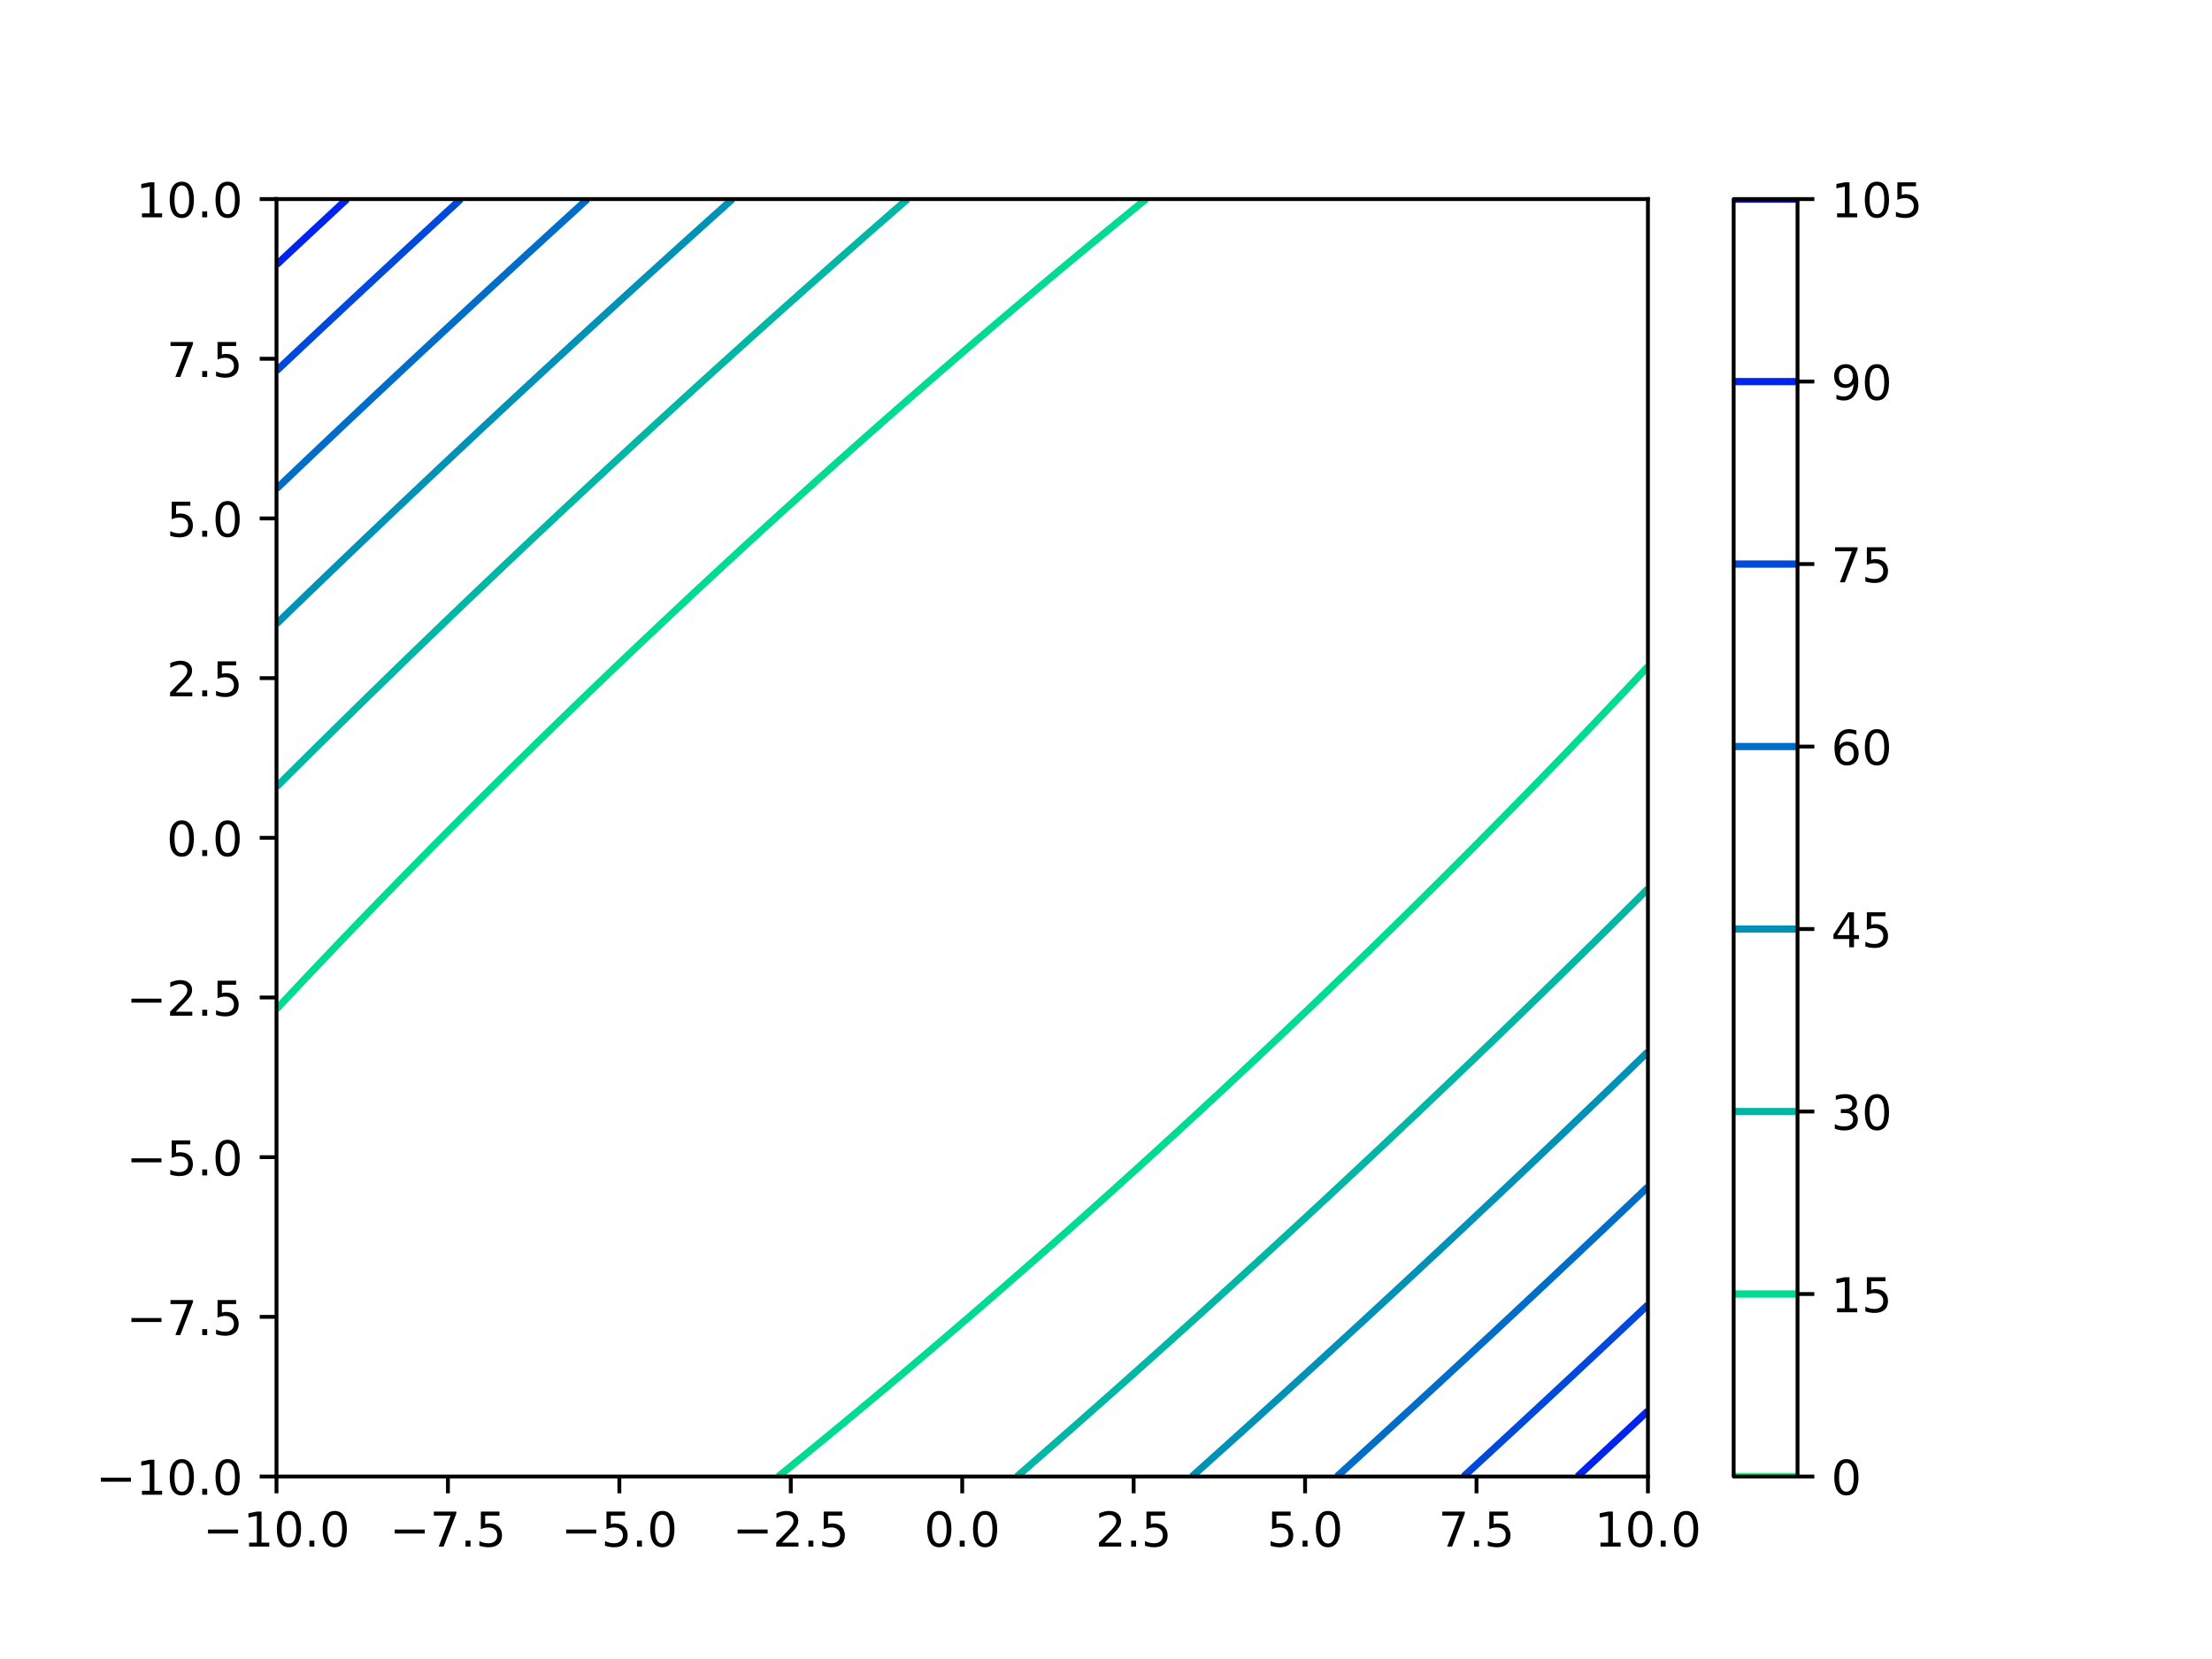 <?xml version="1.0" encoding="utf-8" standalone="no"?>
<!DOCTYPE svg PUBLIC "-//W3C//DTD SVG 1.1//EN"
  "http://www.w3.org/Graphics/SVG/1.1/DTD/svg11.dtd">
<!-- Created with matplotlib (https://matplotlib.org/) -->
<svg height="345.6pt" version="1.1" viewBox="0 0 460.8 345.6" width="460.8pt" xmlns="http://www.w3.org/2000/svg" xmlns:xlink="http://www.w3.org/1999/xlink">
 <defs>
  <style type="text/css">
*{stroke-linecap:butt;stroke-linejoin:round;}
  </style>
 </defs>
 <g id="figure_1">
  <g id="patch_1">
   <path d="M 0 345.6 
L 460.8 345.6 
L 460.8 0 
L 0 0 
z
" style="fill:#ffffff;"/>
  </g>
  <g id="axes_1">
   <g id="patch_2">
    <path d="M 57.6 307.584 
L 343.296 307.584 
L 343.296 41.472 
L 57.6 41.472 
z
" style="fill:#ffffff;"/>
   </g>
   <g id="matplotlib.axis_1">
    <g id="xtick_1">
     <g id="line2d_1">
      <defs>
       <path d="M 0 0 
L 0 3.5 
" id="m6dbacb5f7d" style="stroke:#000000;stroke-width:0.8;"/>
      </defs>
      <g>
       <use style="stroke:#000000;stroke-width:0.8;" x="57.6" xlink:href="#m6dbacb5f7d" y="307.584"/>
      </g>
     </g>
     <g id="text_1">
      <!-- −10.0 -->
      <defs>
       <path d="M 10.594 35.5 
L 73.188 35.5 
L 73.188 27.203 
L 10.594 27.203 
z
" id="DejaVuSans-8722"/>
       <path d="M 12.406 8.297 
L 28.516 8.297 
L 28.516 63.922 
L 10.984 60.406 
L 10.984 69.391 
L 28.422 72.906 
L 38.281 72.906 
L 38.281 8.297 
L 54.391 8.297 
L 54.391 0 
L 12.406 0 
z
" id="DejaVuSans-49"/>
       <path d="M 31.781 66.406 
Q 24.172 66.406 20.328 58.906 
Q 16.5 51.422 16.5 36.375 
Q 16.5 21.391 20.328 13.891 
Q 24.172 6.391 31.781 6.391 
Q 39.453 6.391 43.281 13.891 
Q 47.125 21.391 47.125 36.375 
Q 47.125 51.422 43.281 58.906 
Q 39.453 66.406 31.781 66.406 
z
M 31.781 74.219 
Q 44.047 74.219 50.516 64.516 
Q 56.984 54.828 56.984 36.375 
Q 56.984 17.969 50.516 8.266 
Q 44.047 -1.422 31.781 -1.422 
Q 19.531 -1.422 13.062 8.266 
Q 6.594 17.969 6.594 36.375 
Q 6.594 54.828 13.062 64.516 
Q 19.531 74.219 31.781 74.219 
z
" id="DejaVuSans-48"/>
       <path d="M 10.688 12.406 
L 21 12.406 
L 21 0 
L 10.688 0 
z
" id="DejaVuSans-46"/>
      </defs>
      <g transform="translate(42.277 322.182)scale(0.1 -0.1)">
       <use xlink:href="#DejaVuSans-8722"/>
       <use x="83.789" xlink:href="#DejaVuSans-49"/>
       <use x="147.412" xlink:href="#DejaVuSans-48"/>
       <use x="211.035" xlink:href="#DejaVuSans-46"/>
       <use x="242.822" xlink:href="#DejaVuSans-48"/>
      </g>
     </g>
    </g>
    <g id="xtick_2">
     <g id="line2d_2">
      <g>
       <use style="stroke:#000000;stroke-width:0.8;" x="93.312" xlink:href="#m6dbacb5f7d" y="307.584"/>
      </g>
     </g>
     <g id="text_2">
      <!-- −7.5 -->
      <defs>
       <path d="M 8.203 72.906 
L 55.078 72.906 
L 55.078 68.703 
L 28.609 0 
L 18.312 0 
L 43.219 64.594 
L 8.203 64.594 
z
" id="DejaVuSans-55"/>
       <path d="M 10.797 72.906 
L 49.516 72.906 
L 49.516 64.594 
L 19.828 64.594 
L 19.828 46.734 
Q 21.969 47.469 24.109 47.828 
Q 26.266 48.188 28.422 48.188 
Q 40.625 48.188 47.75 41.5 
Q 54.891 34.812 54.891 23.391 
Q 54.891 11.625 47.562 5.094 
Q 40.234 -1.422 26.906 -1.422 
Q 22.312 -1.422 17.547 -0.641 
Q 12.797 0.141 7.719 1.703 
L 7.719 11.625 
Q 12.109 9.234 16.797 8.062 
Q 21.484 6.891 26.703 6.891 
Q 35.156 6.891 40.078 11.328 
Q 45.016 15.766 45.016 23.391 
Q 45.016 31 40.078 35.438 
Q 35.156 39.891 26.703 39.891 
Q 22.75 39.891 18.812 39.016 
Q 14.891 38.141 10.797 36.281 
z
" id="DejaVuSans-53"/>
      </defs>
      <g transform="translate(81.171 322.182)scale(0.1 -0.1)">
       <use xlink:href="#DejaVuSans-8722"/>
       <use x="83.789" xlink:href="#DejaVuSans-55"/>
       <use x="147.412" xlink:href="#DejaVuSans-46"/>
       <use x="179.199" xlink:href="#DejaVuSans-53"/>
      </g>
     </g>
    </g>
    <g id="xtick_3">
     <g id="line2d_3">
      <g>
       <use style="stroke:#000000;stroke-width:0.8;" x="129.024" xlink:href="#m6dbacb5f7d" y="307.584"/>
      </g>
     </g>
     <g id="text_3">
      <!-- −5.0 -->
      <g transform="translate(116.883 322.182)scale(0.1 -0.1)">
       <use xlink:href="#DejaVuSans-8722"/>
       <use x="83.789" xlink:href="#DejaVuSans-53"/>
       <use x="147.412" xlink:href="#DejaVuSans-46"/>
       <use x="179.199" xlink:href="#DejaVuSans-48"/>
      </g>
     </g>
    </g>
    <g id="xtick_4">
     <g id="line2d_4">
      <g>
       <use style="stroke:#000000;stroke-width:0.8;" x="164.736" xlink:href="#m6dbacb5f7d" y="307.584"/>
      </g>
     </g>
     <g id="text_4">
      <!-- −2.5 -->
      <defs>
       <path d="M 19.188 8.297 
L 53.609 8.297 
L 53.609 0 
L 7.328 0 
L 7.328 8.297 
Q 12.938 14.109 22.625 23.891 
Q 32.328 33.688 34.812 36.531 
Q 39.547 41.844 41.422 45.531 
Q 43.312 49.219 43.312 52.781 
Q 43.312 58.594 39.234 62.25 
Q 35.156 65.922 28.609 65.922 
Q 23.969 65.922 18.812 64.312 
Q 13.672 62.703 7.812 59.422 
L 7.812 69.391 
Q 13.766 71.781 18.938 73 
Q 24.125 74.219 28.422 74.219 
Q 39.75 74.219 46.484 68.547 
Q 53.219 62.891 53.219 53.422 
Q 53.219 48.922 51.531 44.891 
Q 49.859 40.875 45.406 35.406 
Q 44.188 33.984 37.641 27.219 
Q 31.109 20.453 19.188 8.297 
z
" id="DejaVuSans-50"/>
      </defs>
      <g transform="translate(152.595 322.182)scale(0.1 -0.1)">
       <use xlink:href="#DejaVuSans-8722"/>
       <use x="83.789" xlink:href="#DejaVuSans-50"/>
       <use x="147.412" xlink:href="#DejaVuSans-46"/>
       <use x="179.199" xlink:href="#DejaVuSans-53"/>
      </g>
     </g>
    </g>
    <g id="xtick_5">
     <g id="line2d_5">
      <g>
       <use style="stroke:#000000;stroke-width:0.8;" x="200.448" xlink:href="#m6dbacb5f7d" y="307.584"/>
      </g>
     </g>
     <g id="text_5">
      <!-- 0.0 -->
      <g transform="translate(192.496 322.182)scale(0.1 -0.1)">
       <use xlink:href="#DejaVuSans-48"/>
       <use x="63.623" xlink:href="#DejaVuSans-46"/>
       <use x="95.41" xlink:href="#DejaVuSans-48"/>
      </g>
     </g>
    </g>
    <g id="xtick_6">
     <g id="line2d_6">
      <g>
       <use style="stroke:#000000;stroke-width:0.8;" x="236.16" xlink:href="#m6dbacb5f7d" y="307.584"/>
      </g>
     </g>
     <g id="text_6">
      <!-- 2.5 -->
      <g transform="translate(228.208 322.182)scale(0.1 -0.1)">
       <use xlink:href="#DejaVuSans-50"/>
       <use x="63.623" xlink:href="#DejaVuSans-46"/>
       <use x="95.41" xlink:href="#DejaVuSans-53"/>
      </g>
     </g>
    </g>
    <g id="xtick_7">
     <g id="line2d_7">
      <g>
       <use style="stroke:#000000;stroke-width:0.8;" x="271.872" xlink:href="#m6dbacb5f7d" y="307.584"/>
      </g>
     </g>
     <g id="text_7">
      <!-- 5.0 -->
      <g transform="translate(263.92 322.182)scale(0.1 -0.1)">
       <use xlink:href="#DejaVuSans-53"/>
       <use x="63.623" xlink:href="#DejaVuSans-46"/>
       <use x="95.41" xlink:href="#DejaVuSans-48"/>
      </g>
     </g>
    </g>
    <g id="xtick_8">
     <g id="line2d_8">
      <g>
       <use style="stroke:#000000;stroke-width:0.8;" x="307.584" xlink:href="#m6dbacb5f7d" y="307.584"/>
      </g>
     </g>
     <g id="text_8">
      <!-- 7.5 -->
      <g transform="translate(299.632 322.182)scale(0.1 -0.1)">
       <use xlink:href="#DejaVuSans-55"/>
       <use x="63.623" xlink:href="#DejaVuSans-46"/>
       <use x="95.41" xlink:href="#DejaVuSans-53"/>
      </g>
     </g>
    </g>
    <g id="xtick_9">
     <g id="line2d_9">
      <g>
       <use style="stroke:#000000;stroke-width:0.8;" x="343.296" xlink:href="#m6dbacb5f7d" y="307.584"/>
      </g>
     </g>
     <g id="text_9">
      <!-- 10.0 -->
      <g transform="translate(332.163 322.182)scale(0.1 -0.1)">
       <use xlink:href="#DejaVuSans-49"/>
       <use x="63.623" xlink:href="#DejaVuSans-48"/>
       <use x="127.246" xlink:href="#DejaVuSans-46"/>
       <use x="159.033" xlink:href="#DejaVuSans-48"/>
      </g>
     </g>
    </g>
   </g>
   <g id="matplotlib.axis_2">
    <g id="ytick_1">
     <g id="line2d_10">
      <defs>
       <path d="M 0 0 
L -3.5 0 
" id="me10a403d51" style="stroke:#000000;stroke-width:0.8;"/>
      </defs>
      <g>
       <use style="stroke:#000000;stroke-width:0.8;" x="57.6" xlink:href="#me10a403d51" y="307.584"/>
      </g>
     </g>
     <g id="text_10">
      <!-- −10.0 -->
      <g transform="translate(19.955 311.383)scale(0.1 -0.1)">
       <use xlink:href="#DejaVuSans-8722"/>
       <use x="83.789" xlink:href="#DejaVuSans-49"/>
       <use x="147.412" xlink:href="#DejaVuSans-48"/>
       <use x="211.035" xlink:href="#DejaVuSans-46"/>
       <use x="242.822" xlink:href="#DejaVuSans-48"/>
      </g>
     </g>
    </g>
    <g id="ytick_2">
     <g id="line2d_11">
      <g>
       <use style="stroke:#000000;stroke-width:0.8;" x="57.6" xlink:href="#me10a403d51" y="274.32"/>
      </g>
     </g>
     <g id="text_11">
      <!-- −7.5 -->
      <g transform="translate(26.317 278.119)scale(0.1 -0.1)">
       <use xlink:href="#DejaVuSans-8722"/>
       <use x="83.789" xlink:href="#DejaVuSans-55"/>
       <use x="147.412" xlink:href="#DejaVuSans-46"/>
       <use x="179.199" xlink:href="#DejaVuSans-53"/>
      </g>
     </g>
    </g>
    <g id="ytick_3">
     <g id="line2d_12">
      <g>
       <use style="stroke:#000000;stroke-width:0.8;" x="57.6" xlink:href="#me10a403d51" y="241.056"/>
      </g>
     </g>
     <g id="text_12">
      <!-- −5.0 -->
      <g transform="translate(26.317 244.855)scale(0.1 -0.1)">
       <use xlink:href="#DejaVuSans-8722"/>
       <use x="83.789" xlink:href="#DejaVuSans-53"/>
       <use x="147.412" xlink:href="#DejaVuSans-46"/>
       <use x="179.199" xlink:href="#DejaVuSans-48"/>
      </g>
     </g>
    </g>
    <g id="ytick_4">
     <g id="line2d_13">
      <g>
       <use style="stroke:#000000;stroke-width:0.8;" x="57.6" xlink:href="#me10a403d51" y="207.792"/>
      </g>
     </g>
     <g id="text_13">
      <!-- −2.5 -->
      <g transform="translate(26.317 211.591)scale(0.1 -0.1)">
       <use xlink:href="#DejaVuSans-8722"/>
       <use x="83.789" xlink:href="#DejaVuSans-50"/>
       <use x="147.412" xlink:href="#DejaVuSans-46"/>
       <use x="179.199" xlink:href="#DejaVuSans-53"/>
      </g>
     </g>
    </g>
    <g id="ytick_5">
     <g id="line2d_14">
      <g>
       <use style="stroke:#000000;stroke-width:0.8;" x="57.6" xlink:href="#me10a403d51" y="174.528"/>
      </g>
     </g>
     <g id="text_14">
      <!-- 0.0 -->
      <g transform="translate(34.697 178.327)scale(0.1 -0.1)">
       <use xlink:href="#DejaVuSans-48"/>
       <use x="63.623" xlink:href="#DejaVuSans-46"/>
       <use x="95.41" xlink:href="#DejaVuSans-48"/>
      </g>
     </g>
    </g>
    <g id="ytick_6">
     <g id="line2d_15">
      <g>
       <use style="stroke:#000000;stroke-width:0.8;" x="57.6" xlink:href="#me10a403d51" y="141.264"/>
      </g>
     </g>
     <g id="text_15">
      <!-- 2.5 -->
      <g transform="translate(34.697 145.063)scale(0.1 -0.1)">
       <use xlink:href="#DejaVuSans-50"/>
       <use x="63.623" xlink:href="#DejaVuSans-46"/>
       <use x="95.41" xlink:href="#DejaVuSans-53"/>
      </g>
     </g>
    </g>
    <g id="ytick_7">
     <g id="line2d_16">
      <g>
       <use style="stroke:#000000;stroke-width:0.8;" x="57.6" xlink:href="#me10a403d51" y="108"/>
      </g>
     </g>
     <g id="text_16">
      <!-- 5.0 -->
      <g transform="translate(34.697 111.799)scale(0.1 -0.1)">
       <use xlink:href="#DejaVuSans-53"/>
       <use x="63.623" xlink:href="#DejaVuSans-46"/>
       <use x="95.41" xlink:href="#DejaVuSans-48"/>
      </g>
     </g>
    </g>
    <g id="ytick_8">
     <g id="line2d_17">
      <g>
       <use style="stroke:#000000;stroke-width:0.8;" x="57.6" xlink:href="#me10a403d51" y="74.736"/>
      </g>
     </g>
     <g id="text_17">
      <!-- 7.5 -->
      <g transform="translate(34.697 78.535)scale(0.1 -0.1)">
       <use xlink:href="#DejaVuSans-55"/>
       <use x="63.623" xlink:href="#DejaVuSans-46"/>
       <use x="95.41" xlink:href="#DejaVuSans-53"/>
      </g>
     </g>
    </g>
    <g id="ytick_9">
     <g id="line2d_18">
      <g>
       <use style="stroke:#000000;stroke-width:0.8;" x="57.6" xlink:href="#me10a403d51" y="41.472"/>
      </g>
     </g>
     <g id="text_18">
      <!-- 10.0 -->
      <g transform="translate(28.334 45.271)scale(0.1 -0.1)">
       <use xlink:href="#DejaVuSans-49"/>
       <use x="63.623" xlink:href="#DejaVuSans-48"/>
       <use x="127.246" xlink:href="#DejaVuSans-46"/>
       <use x="159.033" xlink:href="#DejaVuSans-48"/>
      </g>
     </g>
    </g>
   </g>
   <g id="LineCollection_1"/>
   <g id="LineCollection_2">
    <path clip-path="url(#pef2d79d00c)" d="M 57.6 210.208 
L 59.548 208.128 
L 60.486 207.13 
L 62.076 205.44 
L 63.372 204.066 
L 64.614 202.752 
L 66.257 201.017 
L 67.163 200.064 
L 69.143 197.983 
L 69.722 197.376 
L 72.029 194.962 
L 72.291 194.688 
L 74.873 192 
L 74.915 191.956 
L 77.472 189.312 
L 77.801 188.973 
L 80.081 186.624 
L 80.687 186.002 
L 82.701 183.936 
L 83.572 183.045 
L 85.332 181.248 
L 86.458 180.101 
L 87.974 178.56 
L 89.344 177.17 
L 90.626 175.872 
L 92.23 174.252 
L 93.289 173.184 
L 95.116 171.347 
L 95.964 170.496 
L 98.001 168.455 
L 98.649 167.808 
L 100.887 165.576 
L 101.345 165.12 
L 103.773 162.709 
L 104.053 162.432 
L 106.659 159.855 
L 106.772 159.744 
L 109.503 157.056 
L 109.545 157.015 
L 112.248 154.368 
L 112.431 154.19 
L 115.004 151.68 
L 115.316 151.376 
L 117.772 148.992 
L 118.202 148.575 
L 120.551 146.304 
L 121.088 145.786 
L 123.341 143.616 
L 123.974 143.008 
L 126.143 140.928 
L 126.86 140.242 
L 128.956 138.24 
L 129.745 137.488 
L 131.781 135.552 
L 132.631 134.745 
L 134.618 132.864 
L 135.517 132.014 
L 137.466 130.176 
L 138.403 129.294 
L 140.326 127.488 
L 141.289 126.585 
L 143.198 124.8 
L 144.175 123.888 
L 146.081 122.112 
L 147.06 121.202 
L 148.977 119.424 
L 149.946 118.527 
L 151.885 116.736 
L 152.832 115.863 
L 154.805 114.048 
L 155.718 113.21 
L 157.737 111.36 
L 158.604 110.568 
L 160.682 108.672 
L 161.489 107.937 
L 163.639 105.984 
L 164.375 105.316 
L 166.609 103.296 
L 167.261 102.707 
L 169.591 100.608 
L 170.147 100.108 
L 172.585 97.92 
L 173.033 97.519 
L 175.593 95.232 
L 175.919 94.941 
L 178.613 92.544 
L 178.804 92.374 
L 181.646 89.856 
L 181.69 89.817 
L 184.576 87.273 
L 184.695 87.168 
L 187.462 84.741 
L 187.759 84.48 
L 190.348 82.219 
L 190.837 81.792 
L 193.233 79.707 
L 193.928 79.104 
L 196.119 77.206 
L 197.033 76.416 
L 199.005 74.715 
L 200.152 73.728 
L 201.891 72.234 
L 203.284 71.04 
L 204.777 69.764 
L 206.431 68.352 
L 207.663 67.303 
L 209.592 65.664 
L 210.548 64.853 
L 212.767 62.976 
L 213.434 62.412 
L 215.956 60.288 
L 216.32 59.982 
L 219.159 57.6 
L 219.206 57.561 
L 222.092 55.156 
L 222.386 54.912 
L 224.977 52.763 
L 225.629 52.224 
L 227.863 50.379 
L 228.887 49.536 
L 230.749 48.005 
L 232.16 46.848 
L 233.635 45.641 
L 235.449 44.16 
L 236.521 43.287 
L 238.753 41.472 
" style="fill:none;stroke:#00db92;stroke-width:1.5;"/>
    <path clip-path="url(#pef2d79d00c)" d="M 343.296 138.848 
L 341.348 140.928 
L 340.41 141.926 
L 338.82 143.616 
L 337.524 144.99 
L 336.282 146.304 
L 334.639 148.039 
L 333.733 148.992 
L 331.753 151.073 
L 331.174 151.68 
L 328.867 154.094 
L 328.605 154.368 
L 326.023 157.056 
L 325.981 157.1 
L 323.424 159.744 
L 323.095 160.083 
L 320.815 162.432 
L 320.209 163.054 
L 318.195 165.12 
L 317.324 166.011 
L 315.564 167.808 
L 314.438 168.955 
L 312.922 170.496 
L 311.552 171.886 
L 310.27 173.184 
L 308.666 174.804 
L 307.607 175.872 
L 305.78 177.709 
L 304.932 178.56 
L 302.895 180.601 
L 302.247 181.248 
L 300.009 183.48 
L 299.551 183.936 
L 297.123 186.347 
L 296.843 186.624 
L 294.237 189.201 
L 294.124 189.312 
L 291.393 192 
L 291.351 192.041 
L 288.648 194.688 
L 288.465 194.866 
L 285.892 197.376 
L 285.58 197.68 
L 283.124 200.064 
L 282.694 200.481 
L 280.345 202.752 
L 279.808 203.27 
L 277.555 205.44 
L 276.922 206.048 
L 274.753 208.128 
L 274.036 208.814 
L 271.94 210.816 
L 271.151 211.568 
L 269.115 213.504 
L 268.265 214.311 
L 266.278 216.192 
L 265.379 217.042 
L 263.43 218.88 
L 262.493 219.762 
L 260.57 221.568 
L 259.607 222.471 
L 257.698 224.256 
L 256.721 225.168 
L 254.815 226.944 
L 253.836 227.854 
L 251.919 229.632 
L 250.95 230.529 
L 249.011 232.32 
L 248.064 233.193 
L 246.091 235.008 
L 245.178 235.846 
L 243.159 237.696 
L 242.292 238.488 
L 240.214 240.384 
L 239.407 241.119 
L 237.257 243.072 
L 236.521 243.74 
L 234.287 245.76 
L 233.635 246.349 
L 231.305 248.448 
L 230.749 248.948 
L 228.311 251.136 
L 227.863 251.537 
L 225.303 253.824 
L 224.977 254.115 
L 222.283 256.512 
L 222.092 256.682 
L 219.25 259.2 
L 219.206 259.239 
L 216.32 261.783 
L 216.201 261.888 
L 213.434 264.315 
L 213.137 264.576 
L 210.548 266.837 
L 210.059 267.264 
L 207.663 269.349 
L 206.968 269.952 
L 204.777 271.85 
L 203.863 272.64 
L 201.891 274.341 
L 200.744 275.328 
L 199.005 276.822 
L 197.612 278.016 
L 196.119 279.292 
L 194.465 280.704 
L 193.233 281.753 
L 191.304 283.392 
L 190.348 284.203 
L 188.129 286.08 
L 187.462 286.644 
L 184.94 288.768 
L 184.576 289.074 
L 181.737 291.456 
L 181.69 291.495 
L 178.804 293.9 
L 178.51 294.144 
L 175.919 296.293 
L 175.267 296.832 
L 173.033 298.677 
L 172.009 299.52 
L 170.147 301.051 
L 168.736 302.208 
L 167.261 303.415 
L 165.447 304.896 
L 164.375 305.769 
L 162.143 307.584 
" style="fill:none;stroke:#00db92;stroke-width:1.5;"/>
   </g>
   <g id="LineCollection_3">
    <path clip-path="url(#pef2d79d00c)" d="M 343.296 185.149 
L 341.816 186.624 
L 340.41 188.023 
L 339.112 189.312 
L 337.524 190.887 
L 336.4 192 
L 334.639 193.742 
L 333.681 194.688 
L 331.753 196.589 
L 330.953 197.376 
L 328.867 199.427 
L 328.217 200.064 
L 325.981 202.256 
L 325.474 202.752 
L 323.095 205.076 
L 322.722 205.44 
L 320.209 207.888 
L 319.963 208.128 
L 317.324 210.691 
L 317.195 210.816 
L 314.438 213.486 
L 314.419 213.504 
L 311.634 216.192 
L 311.552 216.271 
L 308.84 218.88 
L 308.666 219.047 
L 306.038 221.568 
L 305.78 221.815 
L 303.228 224.256 
L 302.895 224.574 
L 300.409 226.944 
L 300.009 227.325 
L 297.583 229.632 
L 297.123 230.069 
L 294.748 232.32 
L 294.237 232.804 
L 291.905 235.008 
L 291.351 235.531 
L 289.054 237.696 
L 288.465 238.25 
L 286.194 240.384 
L 285.58 240.96 
L 283.326 243.072 
L 282.694 243.663 
L 280.45 245.76 
L 279.808 246.358 
L 277.565 248.448 
L 276.922 249.046 
L 274.671 251.136 
L 274.036 251.725 
L 271.769 253.824 
L 271.151 254.396 
L 268.859 256.512 
L 268.265 257.06 
L 265.94 259.2 
L 265.379 259.716 
L 263.012 261.888 
L 262.493 262.364 
L 260.076 264.576 
L 259.607 265.004 
L 257.131 267.264 
L 256.721 267.637 
L 254.177 269.952 
L 253.836 270.262 
L 251.214 272.64 
L 250.95 272.88 
L 248.243 275.328 
L 248.064 275.49 
L 245.263 278.016 
L 245.178 278.092 
L 242.292 280.687 
L 242.273 280.704 
L 239.407 283.272 
L 239.273 283.392 
L 236.521 285.85 
L 236.263 286.08 
L 233.635 288.421 
L 233.244 288.768 
L 230.749 290.984 
L 230.216 291.456 
L 227.863 293.539 
L 227.179 294.144 
L 224.977 296.087 
L 224.132 296.832 
L 222.092 298.628 
L 221.076 299.52 
L 219.206 301.161 
L 218.011 302.208 
L 216.32 303.687 
L 214.936 304.896 
L 213.434 306.205 
L 211.851 307.584 
" style="fill:none;stroke:#00b6a4;stroke-width:1.5;"/>
    <path clip-path="url(#pef2d79d00c)" d="M 57.6 163.907 
L 59.08 162.432 
L 60.486 161.033 
L 61.784 159.744 
L 63.372 158.169 
L 64.496 157.056 
L 66.257 155.314 
L 67.215 154.368 
L 69.143 152.467 
L 69.943 151.68 
L 72.029 149.629 
L 72.679 148.992 
L 74.915 146.8 
L 75.422 146.304 
L 77.801 143.98 
L 78.174 143.616 
L 80.687 141.168 
L 80.933 140.928 
L 83.572 138.365 
L 83.701 138.24 
L 86.458 135.57 
L 86.477 135.552 
L 89.262 132.864 
L 89.344 132.785 
L 92.056 130.176 
L 92.23 130.009 
L 94.858 127.488 
L 95.116 127.242 
L 97.668 124.8 
L 98.001 124.482 
L 100.487 122.112 
L 100.887 121.731 
L 103.313 119.424 
L 103.773 118.987 
L 106.148 116.736 
L 106.659 116.252 
L 108.991 114.048 
L 109.545 113.525 
L 111.842 111.36 
L 112.431 110.806 
L 114.702 108.672 
L 115.316 108.096 
L 117.57 105.984 
L 118.202 105.393 
L 120.446 103.296 
L 121.088 102.698 
L 123.331 100.608 
L 123.974 100.01 
L 126.225 97.92 
L 126.86 97.331 
L 129.127 95.232 
L 129.745 94.66 
L 132.037 92.544 
L 132.631 91.996 
L 134.956 89.856 
L 135.517 89.34 
L 137.884 87.168 
L 138.403 86.692 
L 140.82 84.48 
L 141.289 84.052 
L 143.765 81.792 
L 144.175 81.419 
L 146.719 79.104 
L 147.06 78.794 
L 149.682 76.416 
L 149.946 76.176 
L 152.653 73.728 
L 152.832 73.566 
L 155.633 71.04 
L 155.718 70.964 
L 158.604 68.369 
L 158.623 68.352 
L 161.489 65.784 
L 161.623 65.664 
L 164.375 63.206 
L 164.633 62.976 
L 167.261 60.635 
L 167.652 60.288 
L 170.147 58.072 
L 170.68 57.6 
L 173.033 55.517 
L 173.717 54.912 
L 175.919 52.969 
L 176.764 52.224 
L 178.804 50.428 
L 179.82 49.536 
L 181.69 47.895 
L 182.885 46.848 
L 184.576 45.369 
L 185.96 44.16 
L 187.462 42.851 
L 189.045 41.472 
" style="fill:none;stroke:#00b6a4;stroke-width:1.5;"/>
   </g>
   <g id="LineCollection_4">
    <path clip-path="url(#pef2d79d00c)" d="M 343.296 219.104 
L 340.751 221.568 
L 340.41 221.898 
L 337.968 224.256 
L 337.524 224.684 
L 335.178 226.944 
L 334.639 227.463 
L 332.382 229.632 
L 331.753 230.236 
L 329.579 232.32 
L 328.867 233.002 
L 326.77 235.008 
L 325.981 235.761 
L 323.953 237.696 
L 323.095 238.514 
L 321.13 240.384 
L 320.209 241.26 
L 318.301 243.072 
L 317.324 243.999 
L 315.464 245.76 
L 314.438 246.731 
L 312.621 248.448 
L 311.552 249.457 
L 309.771 251.136 
L 308.666 252.176 
L 306.914 253.824 
L 305.78 254.889 
L 304.05 256.512 
L 302.895 257.595 
L 301.18 259.2 
L 300.009 260.295 
L 298.302 261.888 
L 297.123 262.988 
L 295.418 264.576 
L 294.237 265.675 
L 292.527 267.264 
L 291.351 268.355 
L 289.628 269.952 
L 288.465 271.029 
L 286.723 272.64 
L 285.58 273.696 
L 283.811 275.328 
L 282.694 276.357 
L 280.891 278.016 
L 279.808 279.012 
L 277.965 280.704 
L 276.922 281.66 
L 275.031 283.392 
L 274.036 284.302 
L 272.09 286.08 
L 271.151 286.938 
L 269.143 288.768 
L 268.265 289.567 
L 266.188 291.456 
L 265.379 292.19 
L 263.225 294.144 
L 262.493 294.807 
L 260.256 296.832 
L 259.607 297.418 
L 257.279 299.52 
L 256.721 300.023 
L 254.295 302.208 
L 253.836 302.621 
L 251.304 304.896 
L 250.95 305.214 
L 248.305 307.584 
" style="fill:none;stroke:#0092b6;stroke-width:1.5;"/>
    <path clip-path="url(#pef2d79d00c)" d="M 57.6 129.952 
L 60.145 127.488 
L 60.486 127.158 
L 62.928 124.8 
L 63.372 124.372 
L 65.718 122.112 
L 66.257 121.593 
L 68.514 119.424 
L 69.143 118.82 
L 71.317 116.736 
L 72.029 116.054 
L 74.126 114.048 
L 74.915 113.295 
L 76.943 111.36 
L 77.801 110.542 
L 79.766 108.672 
L 80.687 107.796 
L 82.595 105.984 
L 83.572 105.057 
L 85.432 103.296 
L 86.458 102.325 
L 88.275 100.608 
L 89.344 99.599 
L 91.125 97.92 
L 92.23 96.88 
L 93.982 95.232 
L 95.116 94.167 
L 96.846 92.544 
L 98.001 91.461 
L 99.716 89.856 
L 100.887 88.761 
L 102.594 87.168 
L 103.773 86.068 
L 105.478 84.48 
L 106.659 83.381 
L 108.369 81.792 
L 109.545 80.701 
L 111.268 79.104 
L 112.431 78.027 
L 114.173 76.416 
L 115.316 75.36 
L 117.085 73.728 
L 118.202 72.699 
L 120.005 71.04 
L 121.088 70.044 
L 122.931 68.352 
L 123.974 67.396 
L 125.865 65.664 
L 126.86 64.754 
L 128.806 62.976 
L 129.745 62.118 
L 131.753 60.288 
L 132.631 59.489 
L 134.708 57.6 
L 135.517 56.866 
L 137.671 54.912 
L 138.403 54.249 
L 140.64 52.224 
L 141.289 51.638 
L 143.617 49.536 
L 144.175 49.033 
L 146.601 46.848 
L 147.06 46.435 
L 149.592 44.16 
L 149.946 43.842 
L 152.591 41.472 
" style="fill:none;stroke:#0092b6;stroke-width:1.5;"/>
   </g>
   <g id="LineCollection_5">
    <path clip-path="url(#pef2d79d00c)" d="M 343.296 247.243 
L 342.032 248.448 
L 340.41 249.992 
L 339.208 251.136 
L 337.524 252.735 
L 336.378 253.824 
L 334.639 255.473 
L 333.541 256.512 
L 331.753 258.204 
L 330.699 259.2 
L 328.867 260.93 
L 327.851 261.888 
L 325.981 263.65 
L 324.998 264.576 
L 323.095 266.365 
L 322.138 267.264 
L 320.209 269.073 
L 319.272 269.952 
L 317.324 271.776 
L 316.4 272.64 
L 314.438 274.474 
L 313.523 275.328 
L 311.552 277.165 
L 310.639 278.016 
L 308.666 279.852 
L 307.749 280.704 
L 305.78 282.532 
L 304.853 283.392 
L 302.895 285.207 
L 301.951 286.08 
L 300.009 287.876 
L 299.043 288.768 
L 297.123 290.54 
L 296.129 291.456 
L 294.237 293.198 
L 293.209 294.144 
L 291.351 295.851 
L 290.282 296.832 
L 288.465 298.498 
L 287.35 299.52 
L 285.58 301.14 
L 284.411 302.208 
L 282.694 303.776 
L 281.466 304.896 
L 279.808 306.407 
L 278.515 307.584 
" style="fill:none;stroke:#006dc8;stroke-width:1.5;"/>
    <path clip-path="url(#pef2d79d00c)" d="M 57.6 101.813 
L 58.864 100.608 
L 60.486 99.064 
L 61.688 97.92 
L 63.372 96.321 
L 64.518 95.232 
L 66.257 93.583 
L 67.355 92.544 
L 69.143 90.852 
L 70.197 89.856 
L 72.029 88.126 
L 73.045 87.168 
L 74.915 85.406 
L 75.898 84.48 
L 77.801 82.691 
L 78.758 81.792 
L 80.687 79.983 
L 81.624 79.104 
L 83.572 77.28 
L 84.496 76.416 
L 86.458 74.582 
L 87.373 73.728 
L 89.344 71.891 
L 90.257 71.04 
L 92.23 69.204 
L 93.147 68.352 
L 95.116 66.524 
L 96.043 65.664 
L 98.001 63.849 
L 98.945 62.976 
L 100.887 61.18 
L 101.853 60.288 
L 103.773 58.516 
L 104.767 57.6 
L 106.659 55.858 
L 107.687 54.912 
L 109.545 53.205 
L 110.614 52.224 
L 112.431 50.558 
L 113.546 49.536 
L 115.316 47.916 
L 116.485 46.848 
L 118.202 45.28 
L 119.43 44.16 
L 121.088 42.649 
L 122.381 41.472 
" style="fill:none;stroke:#006dc8;stroke-width:1.5;"/>
   </g>
   <g id="LineCollection_6">
    <path clip-path="url(#pef2d79d00c)" d="M 343.296 271.817 
L 342.423 272.64 
L 340.41 274.536 
L 339.569 275.328 
L 337.524 277.25 
L 336.709 278.016 
L 334.639 279.959 
L 333.844 280.704 
L 331.753 282.663 
L 330.974 283.392 
L 328.867 285.362 
L 328.098 286.08 
L 325.981 288.056 
L 325.217 288.768 
L 323.095 290.744 
L 322.33 291.456 
L 320.209 293.428 
L 319.438 294.144 
L 317.324 296.107 
L 316.541 296.832 
L 314.438 298.78 
L 313.638 299.52 
L 311.552 301.449 
L 310.73 302.208 
L 308.666 304.112 
L 307.816 304.896 
L 305.78 306.771 
L 304.897 307.584 
" style="fill:none;stroke:#0049db;stroke-width:1.5;"/>
    <path clip-path="url(#pef2d79d00c)" d="M 57.6 77.239 
L 58.473 76.416 
L 60.486 74.52 
L 61.327 73.728 
L 63.372 71.806 
L 64.187 71.04 
L 66.257 69.097 
L 67.052 68.352 
L 69.143 66.393 
L 69.922 65.664 
L 72.029 63.694 
L 72.798 62.976 
L 74.915 61 
L 75.679 60.288 
L 77.801 58.312 
L 78.566 57.6 
L 80.687 55.628 
L 81.458 54.912 
L 83.572 52.949 
L 84.355 52.224 
L 86.458 50.276 
L 87.258 49.536 
L 89.344 47.607 
L 90.166 46.848 
L 92.23 44.944 
L 93.08 44.16 
L 95.116 42.285 
L 95.999 41.472 
" style="fill:none;stroke:#0049db;stroke-width:1.5;"/>
   </g>
   <g id="LineCollection_7">
    <path clip-path="url(#pef2d79d00c)" d="M 343.296 293.912 
L 343.048 294.144 
L 340.41 296.609 
L 340.172 296.832 
L 337.524 299.302 
L 337.291 299.52 
L 334.639 301.99 
L 334.405 302.208 
L 331.753 304.674 
L 331.514 304.896 
L 328.867 307.353 
L 328.618 307.584 
" style="fill:none;stroke:#0024ed;stroke-width:1.5;"/>
    <path clip-path="url(#pef2d79d00c)" d="M 57.6 55.144 
L 57.848 54.912 
L 60.486 52.447 
L 60.724 52.224 
L 63.372 49.754 
L 63.605 49.536 
L 66.257 47.066 
L 66.491 46.848 
L 69.143 44.382 
L 69.382 44.16 
L 72.029 41.703 
L 72.278 41.472 
" style="fill:none;stroke:#0024ed;stroke-width:1.5;"/>
   </g>
   <g id="LineCollection_8"/>
   <g id="patch_3">
    <path d="M 57.6 307.584 
L 57.6 41.472 
" style="fill:none;stroke:#000000;stroke-linecap:square;stroke-linejoin:miter;stroke-width:0.8;"/>
   </g>
   <g id="patch_4">
    <path d="M 343.296 307.584 
L 343.296 41.472 
" style="fill:none;stroke:#000000;stroke-linecap:square;stroke-linejoin:miter;stroke-width:0.8;"/>
   </g>
   <g id="patch_5">
    <path d="M 57.6 307.584 
L 343.296 307.584 
" style="fill:none;stroke:#000000;stroke-linecap:square;stroke-linejoin:miter;stroke-width:0.8;"/>
   </g>
   <g id="patch_6">
    <path d="M 57.6 41.472 
L 343.296 41.472 
" style="fill:none;stroke:#000000;stroke-linecap:square;stroke-linejoin:miter;stroke-width:0.8;"/>
   </g>
  </g>
  <g id="axes_2">
   <g id="patch_7">
    <path clip-path="url(#paafb81dfba)" d="M 361.152 307.584 
L 361.152 269.568 
L 361.152 79.488 
L 361.152 41.472 
L 374.458 41.472 
L 374.458 79.488 
L 374.458 269.568 
L 374.458 307.584 
z
" style="fill:#ffffff;stroke:#ffffff;stroke-linejoin:miter;stroke-width:0.01;"/>
   </g>
   <g id="matplotlib.axis_3"/>
   <g id="matplotlib.axis_4">
    <g id="ytick_10">
     <g id="line2d_19">
      <defs>
       <path d="M 0 0 
L 3.5 0 
" id="mda09f87ded" style="stroke:#000000;stroke-width:0.8;"/>
      </defs>
      <g>
       <use style="stroke:#000000;stroke-width:0.8;" x="374.458" xlink:href="#mda09f87ded" y="307.584"/>
      </g>
     </g>
     <g id="text_19">
      <!-- 0 -->
      <g transform="translate(381.458 311.383)scale(0.1 -0.1)">
       <use xlink:href="#DejaVuSans-48"/>
      </g>
     </g>
    </g>
    <g id="ytick_11">
     <g id="line2d_20">
      <g>
       <use style="stroke:#000000;stroke-width:0.8;" x="374.458" xlink:href="#mda09f87ded" y="269.568"/>
      </g>
     </g>
     <g id="text_20">
      <!-- 15 -->
      <g transform="translate(381.458 273.367)scale(0.1 -0.1)">
       <use xlink:href="#DejaVuSans-49"/>
       <use x="63.623" xlink:href="#DejaVuSans-53"/>
      </g>
     </g>
    </g>
    <g id="ytick_12">
     <g id="line2d_21">
      <g>
       <use style="stroke:#000000;stroke-width:0.8;" x="374.458" xlink:href="#mda09f87ded" y="231.552"/>
      </g>
     </g>
     <g id="text_21">
      <!-- 30 -->
      <defs>
       <path d="M 40.578 39.312 
Q 47.656 37.797 51.625 33 
Q 55.609 28.219 55.609 21.188 
Q 55.609 10.406 48.188 4.484 
Q 40.766 -1.422 27.094 -1.422 
Q 22.516 -1.422 17.656 -0.516 
Q 12.797 0.391 7.625 2.203 
L 7.625 11.719 
Q 11.719 9.328 16.594 8.109 
Q 21.484 6.891 26.812 6.891 
Q 36.078 6.891 40.938 10.547 
Q 45.797 14.203 45.797 21.188 
Q 45.797 27.641 41.281 31.266 
Q 36.766 34.906 28.719 34.906 
L 20.219 34.906 
L 20.219 43.016 
L 29.109 43.016 
Q 36.375 43.016 40.234 45.922 
Q 44.094 48.828 44.094 54.297 
Q 44.094 59.906 40.109 62.906 
Q 36.141 65.922 28.719 65.922 
Q 24.656 65.922 20.016 65.031 
Q 15.375 64.156 9.812 62.312 
L 9.812 71.094 
Q 15.438 72.656 20.344 73.438 
Q 25.25 74.219 29.594 74.219 
Q 40.828 74.219 47.359 69.109 
Q 53.906 64.016 53.906 55.328 
Q 53.906 49.266 50.438 45.094 
Q 46.969 40.922 40.578 39.312 
z
" id="DejaVuSans-51"/>
      </defs>
      <g transform="translate(381.458 235.351)scale(0.1 -0.1)">
       <use xlink:href="#DejaVuSans-51"/>
       <use x="63.623" xlink:href="#DejaVuSans-48"/>
      </g>
     </g>
    </g>
    <g id="ytick_13">
     <g id="line2d_22">
      <g>
       <use style="stroke:#000000;stroke-width:0.8;" x="374.458" xlink:href="#mda09f87ded" y="193.536"/>
      </g>
     </g>
     <g id="text_22">
      <!-- 45 -->
      <defs>
       <path d="M 37.797 64.312 
L 12.891 25.391 
L 37.797 25.391 
z
M 35.203 72.906 
L 47.609 72.906 
L 47.609 25.391 
L 58.016 25.391 
L 58.016 17.188 
L 47.609 17.188 
L 47.609 0 
L 37.797 0 
L 37.797 17.188 
L 4.891 17.188 
L 4.891 26.703 
z
" id="DejaVuSans-52"/>
      </defs>
      <g transform="translate(381.458 197.335)scale(0.1 -0.1)">
       <use xlink:href="#DejaVuSans-52"/>
       <use x="63.623" xlink:href="#DejaVuSans-53"/>
      </g>
     </g>
    </g>
    <g id="ytick_14">
     <g id="line2d_23">
      <g>
       <use style="stroke:#000000;stroke-width:0.8;" x="374.458" xlink:href="#mda09f87ded" y="155.52"/>
      </g>
     </g>
     <g id="text_23">
      <!-- 60 -->
      <defs>
       <path d="M 33.016 40.375 
Q 26.375 40.375 22.484 35.828 
Q 18.609 31.297 18.609 23.391 
Q 18.609 15.531 22.484 10.953 
Q 26.375 6.391 33.016 6.391 
Q 39.656 6.391 43.531 10.953 
Q 47.406 15.531 47.406 23.391 
Q 47.406 31.297 43.531 35.828 
Q 39.656 40.375 33.016 40.375 
z
M 52.594 71.297 
L 52.594 62.312 
Q 48.875 64.062 45.094 64.984 
Q 41.312 65.922 37.594 65.922 
Q 27.828 65.922 22.672 59.328 
Q 17.531 52.734 16.797 39.406 
Q 19.672 43.656 24.016 45.922 
Q 28.375 48.188 33.594 48.188 
Q 44.578 48.188 50.953 41.516 
Q 57.328 34.859 57.328 23.391 
Q 57.328 12.156 50.688 5.359 
Q 44.047 -1.422 33.016 -1.422 
Q 20.359 -1.422 13.672 8.266 
Q 6.984 17.969 6.984 36.375 
Q 6.984 53.656 15.188 63.938 
Q 23.391 74.219 37.203 74.219 
Q 40.922 74.219 44.703 73.484 
Q 48.484 72.75 52.594 71.297 
z
" id="DejaVuSans-54"/>
      </defs>
      <g transform="translate(381.458 159.319)scale(0.1 -0.1)">
       <use xlink:href="#DejaVuSans-54"/>
       <use x="63.623" xlink:href="#DejaVuSans-48"/>
      </g>
     </g>
    </g>
    <g id="ytick_15">
     <g id="line2d_24">
      <g>
       <use style="stroke:#000000;stroke-width:0.8;" x="374.458" xlink:href="#mda09f87ded" y="117.504"/>
      </g>
     </g>
     <g id="text_24">
      <!-- 75 -->
      <g transform="translate(381.458 121.303)scale(0.1 -0.1)">
       <use xlink:href="#DejaVuSans-55"/>
       <use x="63.623" xlink:href="#DejaVuSans-53"/>
      </g>
     </g>
    </g>
    <g id="ytick_16">
     <g id="line2d_25">
      <g>
       <use style="stroke:#000000;stroke-width:0.8;" x="374.458" xlink:href="#mda09f87ded" y="79.488"/>
      </g>
     </g>
     <g id="text_25">
      <!-- 90 -->
      <defs>
       <path d="M 10.984 1.516 
L 10.984 10.5 
Q 14.703 8.734 18.5 7.812 
Q 22.312 6.891 25.984 6.891 
Q 35.75 6.891 40.891 13.453 
Q 46.047 20.016 46.781 33.406 
Q 43.953 29.203 39.594 26.953 
Q 35.25 24.703 29.984 24.703 
Q 19.047 24.703 12.672 31.312 
Q 6.297 37.938 6.297 49.422 
Q 6.297 60.641 12.938 67.422 
Q 19.578 74.219 30.609 74.219 
Q 43.266 74.219 49.922 64.516 
Q 56.594 54.828 56.594 36.375 
Q 56.594 19.141 48.406 8.859 
Q 40.234 -1.422 26.422 -1.422 
Q 22.703 -1.422 18.891 -0.688 
Q 15.094 0.047 10.984 1.516 
z
M 30.609 32.422 
Q 37.25 32.422 41.125 36.953 
Q 45.016 41.5 45.016 49.422 
Q 45.016 57.281 41.125 61.844 
Q 37.25 66.406 30.609 66.406 
Q 23.969 66.406 20.094 61.844 
Q 16.219 57.281 16.219 49.422 
Q 16.219 41.5 20.094 36.953 
Q 23.969 32.422 30.609 32.422 
z
" id="DejaVuSans-57"/>
      </defs>
      <g transform="translate(381.458 83.287)scale(0.1 -0.1)">
       <use xlink:href="#DejaVuSans-57"/>
       <use x="63.623" xlink:href="#DejaVuSans-48"/>
      </g>
     </g>
    </g>
    <g id="ytick_17">
     <g id="line2d_26">
      <g>
       <use style="stroke:#000000;stroke-width:0.8;" x="374.458" xlink:href="#mda09f87ded" y="41.472"/>
      </g>
     </g>
     <g id="text_26">
      <!-- 105 -->
      <g transform="translate(381.458 45.271)scale(0.1 -0.1)">
       <use xlink:href="#DejaVuSans-49"/>
       <use x="63.623" xlink:href="#DejaVuSans-48"/>
       <use x="127.246" xlink:href="#DejaVuSans-53"/>
      </g>
     </g>
    </g>
   </g>
   <g id="LineCollection_9">
    <path clip-path="url(#paafb81dfba)" d="M 361.152 307.584 
L 374.458 307.584 
" style="fill:none;stroke:#00ff80;stroke-width:1.5;"/>
    <path clip-path="url(#paafb81dfba)" d="M 361.152 269.568 
L 374.458 269.568 
" style="fill:none;stroke:#00db92;stroke-width:1.5;"/>
    <path clip-path="url(#paafb81dfba)" d="M 361.152 231.552 
L 374.458 231.552 
" style="fill:none;stroke:#00b6a4;stroke-width:1.5;"/>
    <path clip-path="url(#paafb81dfba)" d="M 361.152 193.536 
L 374.458 193.536 
" style="fill:none;stroke:#0092b6;stroke-width:1.5;"/>
    <path clip-path="url(#paafb81dfba)" d="M 361.152 155.52 
L 374.458 155.52 
" style="fill:none;stroke:#006dc8;stroke-width:1.5;"/>
    <path clip-path="url(#paafb81dfba)" d="M 361.152 117.504 
L 374.458 117.504 
" style="fill:none;stroke:#0049db;stroke-width:1.5;"/>
    <path clip-path="url(#paafb81dfba)" d="M 361.152 79.488 
L 374.458 79.488 
" style="fill:none;stroke:#0024ed;stroke-width:1.5;"/>
    <path clip-path="url(#paafb81dfba)" d="M 361.152 41.472 
L 374.458 41.472 
" style="fill:none;stroke:#0000ff;stroke-width:1.5;"/>
   </g>
   <g id="patch_8">
    <path d="M 361.152 307.584 
L 361.152 269.568 
L 361.152 79.488 
L 361.152 41.472 
L 374.458 41.472 
L 374.458 79.488 
L 374.458 269.568 
L 374.458 307.584 
z
" style="fill:none;stroke:#000000;stroke-linejoin:miter;stroke-width:0.8;"/>
   </g>
  </g>
 </g>
 <defs>
  <clipPath id="pef2d79d00c">
   <rect height="266.112" width="285.696" x="57.6" y="41.472"/>
  </clipPath>
  <clipPath id="paafb81dfba">
   <rect height="266.112" width="13.306" x="361.152" y="41.472"/>
  </clipPath>
 </defs>
</svg>
